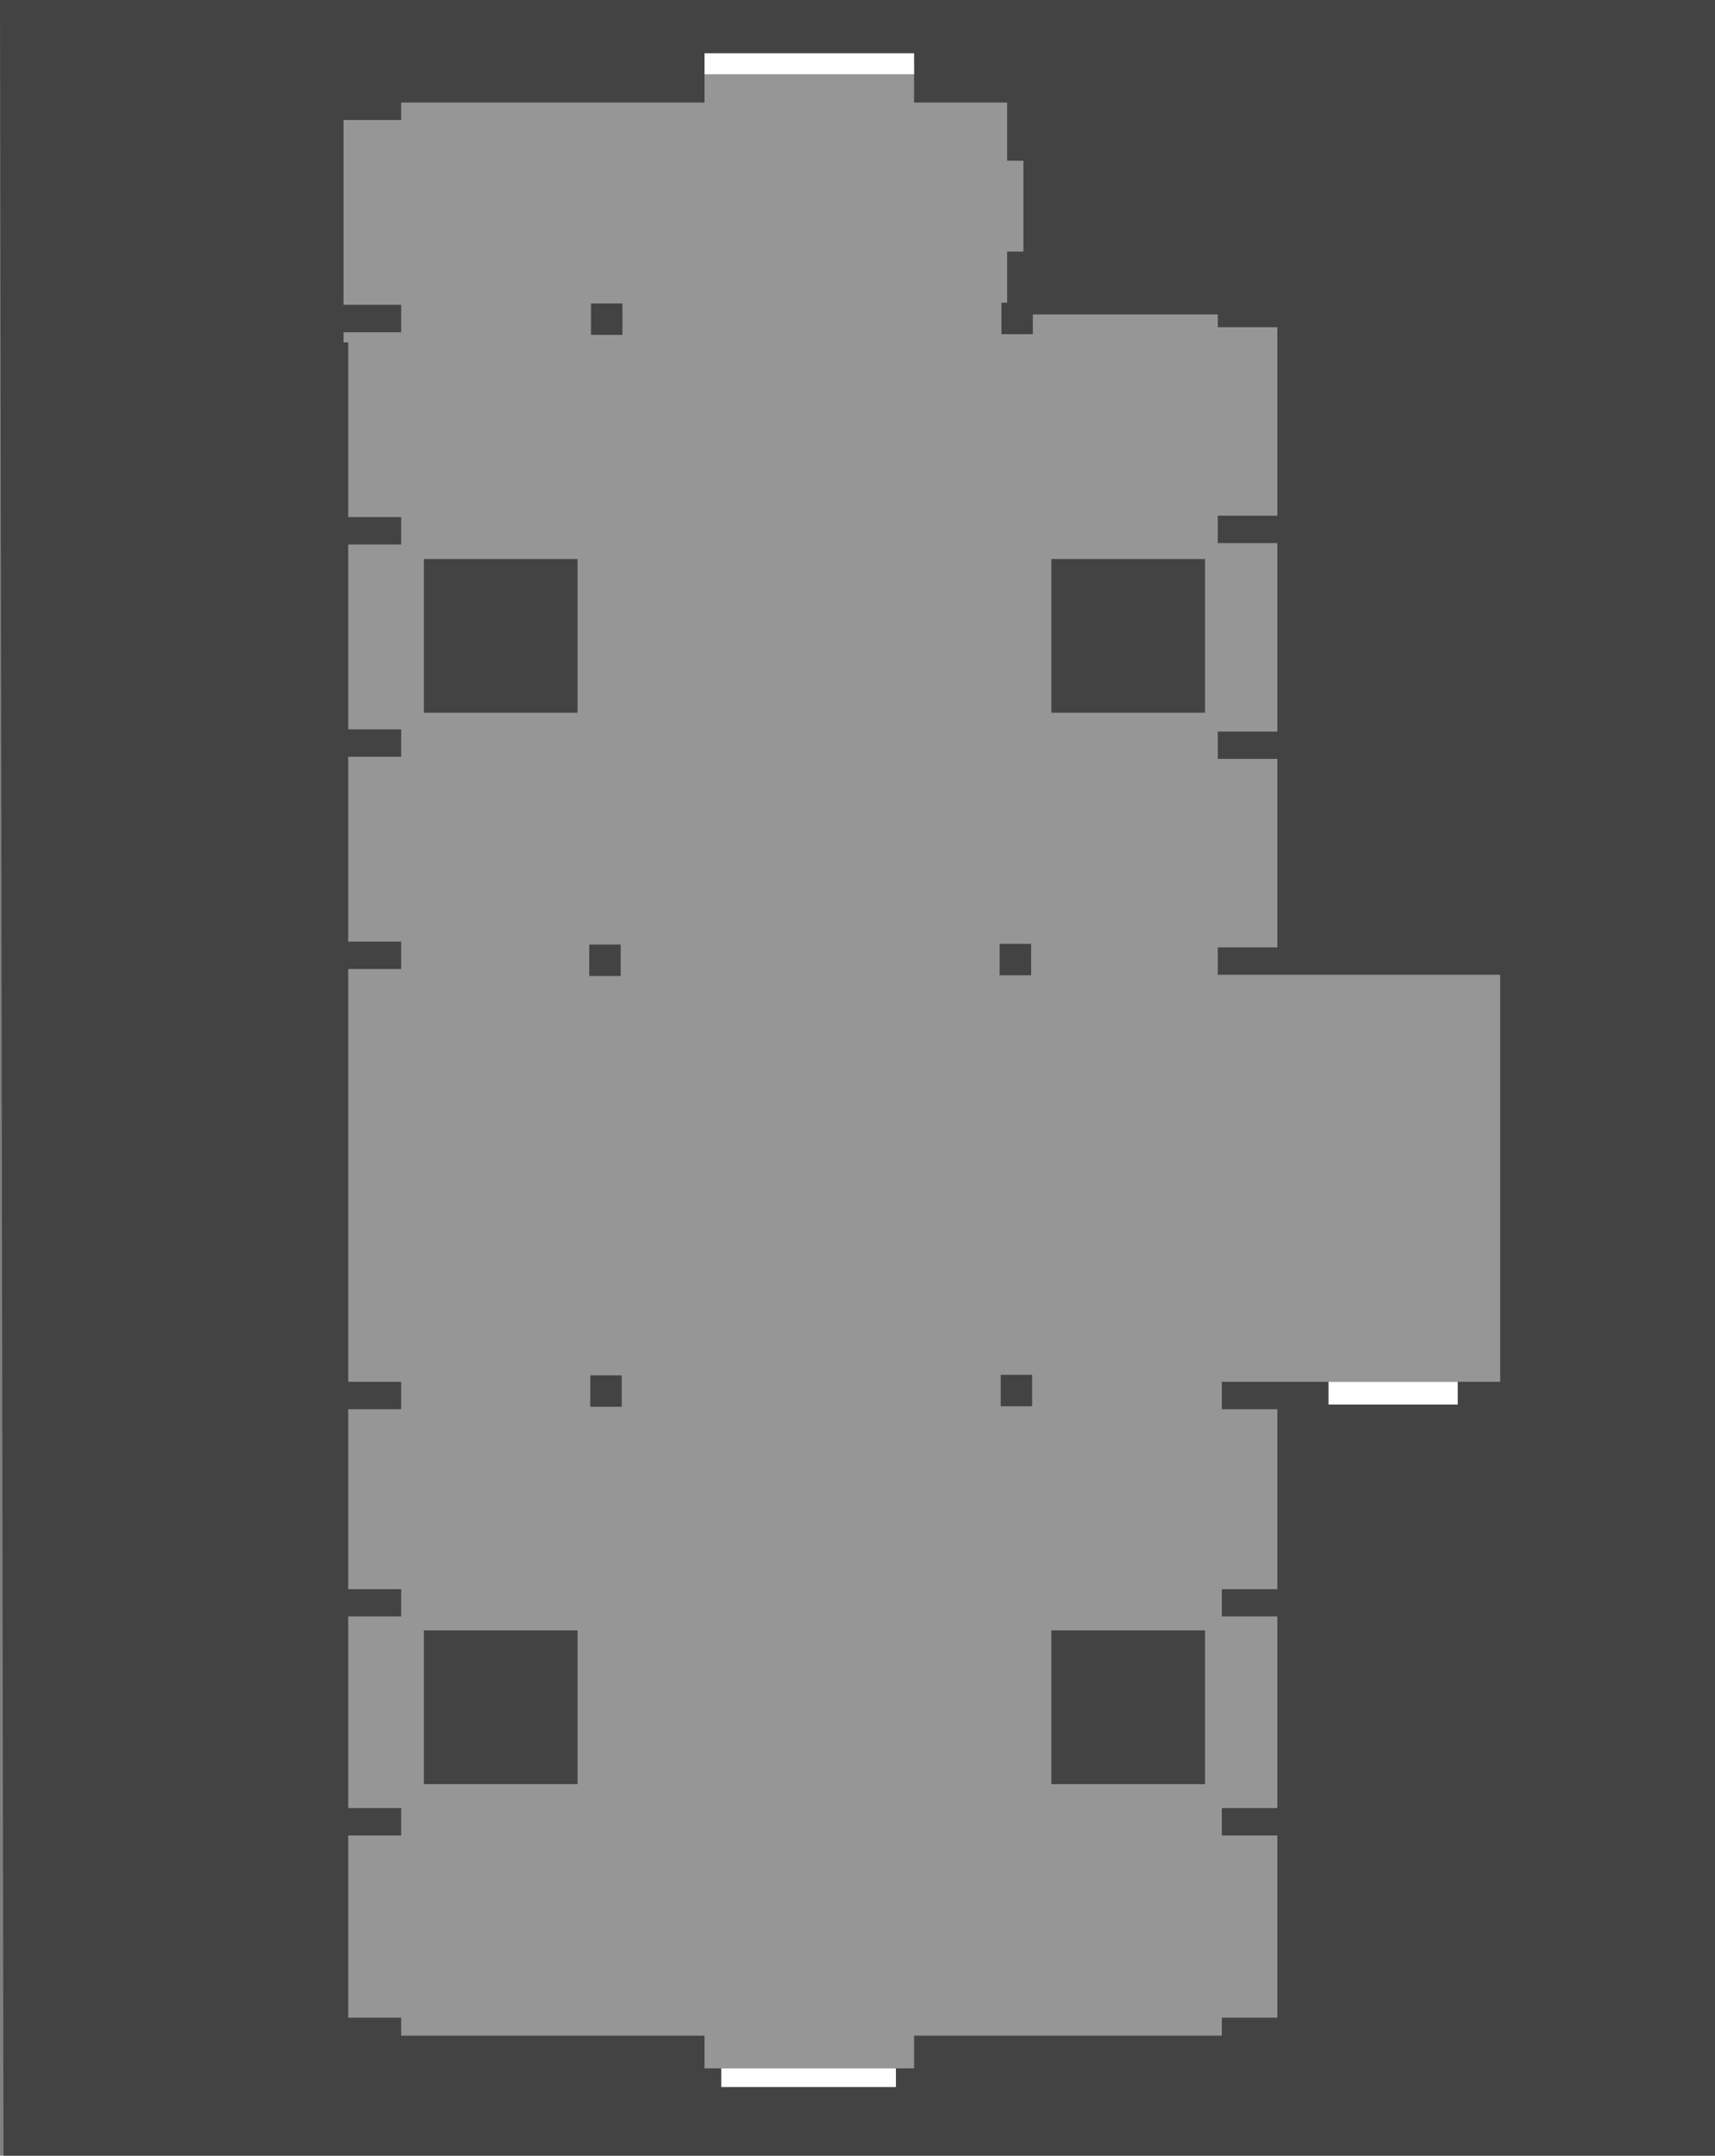 <?xml version="1.0" encoding="UTF-8" standalone="no"?>
<svg xmlns:ffdec="https://www.free-decompiler.com/flash" xmlns:xlink="http://www.w3.org/1999/xlink" ffdec:objectType="shape" height="617.0px" width="491.0px" xmlns="http://www.w3.org/2000/svg">
  <rect width="100%" height="100%" fill="#808080" stroke="none"/>
  <g transform="matrix(1.0, 0.0, 0.0, 1.0, 210.1, 305.3)">
    <path d="M280.9 -305.3 L280.9 311.7 -209.1 311.7 -210.1 -305.3 280.9 -305.3" fill="#434343" fill-rule="evenodd" stroke="none"/>
    <path d="M134.9 161.35 L90.9 161.35 90.9 205.35 134.9 205.35 134.9 161.35 M85.4 97.2 L85.4 88.2 76.4 88.2 76.4 97.2 85.4 97.2 M-44.75 161.35 L-88.75 161.35 -88.75 205.35 -44.75 205.35 -44.75 161.35 M-41.1 88.35 L-41.1 97.35 -32.1 97.35 -32.1 88.35 -41.1 88.35 M-41.4 -34.95 L-41.4 -25.95 -32.4 -25.95 -32.4 -34.95 -41.4 -34.95 M-44.75 -101.3 L-44.75 -145.3 -88.75 -145.3 -88.75 -101.3 -44.75 -101.3 M-40.9 -218.45 L-40.9 -209.45 -31.9 -209.45 -31.9 -218.45 -40.9 -218.45 M76.1 -35.15 L76.1 -26.15 85.1 -26.15 85.1 -35.15 76.1 -35.15 M90.9 -145.3 L90.9 -101.3 134.9 -101.3 134.9 -145.3 90.9 -145.3 M51.6 -286.65 L51.6 -275.95 78.25 -275.95 78.25 -259.3 82.9 -259.3 82.9 -233.3 78.25 -233.3 78.25 -218.65 76.6 -218.65 76.6 -209.65 85.6 -209.65 85.6 -215.3 138.55 -215.3 138.55 -211.65 155.6 -211.65 155.6 -157.7 138.55 -157.7 138.55 -149.85 155.6 -149.85 155.6 -95.9 138.55 -95.9 138.55 -88.1 155.6 -88.1 155.6 -34.15 138.55 -34.15 138.55 -26.3 219.4 -26.3 219.4 90.2 139.7 90.2 139.7 98.05 155.6 98.05 155.6 149.55 139.7 149.55 139.7 157.35 155.6 157.35 155.6 212.2 139.7 212.2 139.7 220.05 155.6 220.05 155.6 272.2 139.7 272.2 139.7 277.35 51.6 277.35 51.6 286.7 -8.4 286.7 -8.4 277.35 -95.25 277.35 -95.25 272.2 -110.4 272.2 -110.4 220.05 -95.25 220.05 -95.25 212.2 -110.4 212.2 -110.4 157.35 -95.25 157.35 -95.25 149.55 -110.4 149.55 -110.4 98.05 -95.25 98.05 -95.25 90.2 -110.4 90.2 -110.4 -27.95 -95.25 -27.95 -95.25 -35.8 -110.4 -35.8 -110.4 -88.7 -95.25 -88.7 -95.25 -96.55 -110.4 -96.55 -110.4 -149.45 -95.25 -149.45 -95.25 -157.3 -110.4 -157.3 -110.4 -207.3 -111.75 -207.3 -111.75 -210.2 -95.25 -210.2 -95.25 -218.05 -111.75 -218.05 -111.75 -270.95 -95.25 -270.95 -95.25 -275.95 -8.4 -275.95 -8.4 -286.65 51.6 -286.65" fill="#969696" fill-rule="evenodd" stroke="none"/>
    <path d="M207.25 90.2 L207.25 96.7 170.25 96.7 170.25 90.2 207.25 90.2" fill="#ffffff" fill-rule="evenodd" stroke="none"/>
    <path d="M51.6 -290.05 L51.6 -284.05 -8.4 -284.05 -8.4 -290.05 51.6 -290.05" fill="#ffffff" fill-rule="evenodd" stroke="none"/>
    <path d="M-3.6 286.7 L46.4 286.7 46.4 292.05 -3.6 292.05 -3.6 286.7" fill="#ffffff" fill-rule="evenodd" stroke="none"/>
  </g>
</svg>
